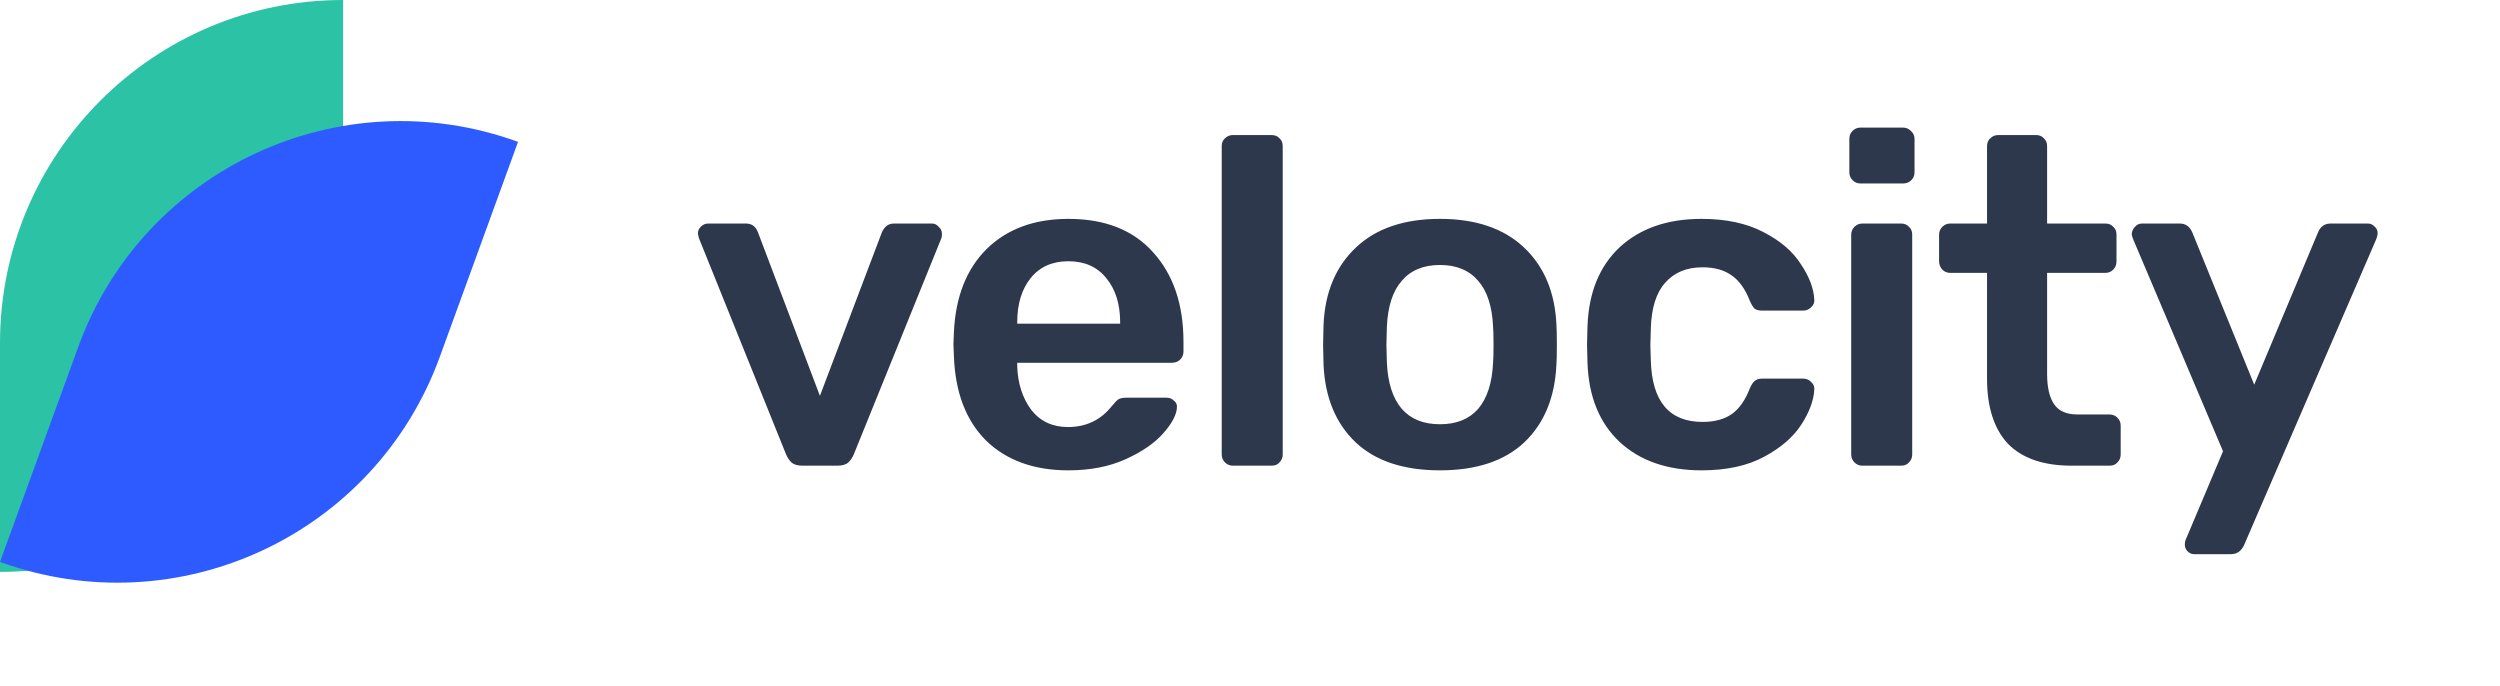 <svg
  width="102"
  height="28"
  viewBox="0 0 102 28"
  fill="none"
  xmlns="http://www.w3.org/2000/svg"
>
  <path
    d="M32.75 19C32.56 19 32.414 18.962 32.313 18.886C32.212 18.797 32.129 18.677 32.066 18.525L28.513 9.709L28.475 9.538C28.475 9.424 28.513 9.329 28.589 9.253C28.678 9.164 28.779 9.12 28.893 9.12H30.432C30.673 9.12 30.837 9.24 30.926 9.481L33.453 16.15L35.98 9.481C36.018 9.392 36.075 9.31 36.151 9.234C36.24 9.158 36.347 9.12 36.474 9.12H38.032C38.133 9.12 38.222 9.164 38.298 9.253C38.387 9.329 38.431 9.424 38.431 9.538C38.431 9.614 38.425 9.671 38.412 9.709L34.84 18.525C34.777 18.677 34.694 18.797 34.593 18.886C34.492 18.962 34.346 19 34.156 19H32.75ZM43.593 19.19C42.187 19.19 41.066 18.785 40.23 17.974C39.406 17.151 38.969 15.998 38.919 14.516L38.9 14.041L38.919 13.566C38.982 12.122 39.425 10.988 40.249 10.165C41.085 9.342 42.199 8.93 43.593 8.93C45.087 8.93 46.24 9.386 47.051 10.298C47.874 11.21 48.286 12.426 48.286 13.946V14.345C48.286 14.472 48.241 14.579 48.153 14.668C48.064 14.757 47.95 14.801 47.811 14.801H41.503V14.953C41.528 15.65 41.718 16.239 42.073 16.72C42.44 17.189 42.94 17.423 43.574 17.423C44.321 17.423 44.923 17.132 45.379 16.549C45.493 16.41 45.581 16.321 45.645 16.283C45.721 16.245 45.828 16.226 45.968 16.226H47.602C47.716 16.226 47.811 16.264 47.887 16.34C47.975 16.403 48.02 16.486 48.02 16.587C48.02 16.891 47.836 17.252 47.469 17.67C47.114 18.075 46.601 18.43 45.93 18.734C45.258 19.038 44.479 19.19 43.593 19.19ZM45.702 13.205V13.148C45.702 12.401 45.512 11.799 45.132 11.343C44.764 10.887 44.251 10.659 43.593 10.659C42.934 10.659 42.421 10.887 42.054 11.343C41.686 11.799 41.503 12.401 41.503 13.148V13.205H45.702ZM50.302 19C50.176 19 50.068 18.956 49.979 18.867C49.891 18.778 49.846 18.671 49.846 18.544V5.966C49.846 5.827 49.891 5.719 49.979 5.643C50.068 5.554 50.176 5.51 50.302 5.51H51.879C52.019 5.51 52.126 5.554 52.202 5.643C52.291 5.719 52.335 5.827 52.335 5.966V18.544C52.335 18.671 52.291 18.778 52.202 18.867C52.126 18.956 52.019 19 51.879 19H50.302ZM58.751 19.19C57.269 19.19 56.122 18.81 55.312 18.05C54.501 17.277 54.064 16.226 54.001 14.896L53.982 14.06L54.001 13.224C54.064 11.907 54.507 10.862 55.331 10.089C56.154 9.316 57.294 8.93 58.751 8.93C60.207 8.93 61.347 9.316 62.171 10.089C62.994 10.862 63.437 11.907 63.501 13.224C63.513 13.376 63.52 13.655 63.52 14.06C63.52 14.465 63.513 14.744 63.501 14.896C63.437 16.226 63 17.277 62.19 18.05C61.379 18.81 60.233 19.19 58.751 19.19ZM58.751 17.309C59.422 17.309 59.941 17.1 60.309 16.682C60.676 16.251 60.879 15.624 60.917 14.801C60.929 14.674 60.936 14.427 60.936 14.06C60.936 13.693 60.929 13.446 60.917 13.319C60.879 12.496 60.676 11.875 60.309 11.457C59.941 11.026 59.422 10.811 58.751 10.811C58.079 10.811 57.56 11.026 57.193 11.457C56.825 11.875 56.623 12.496 56.585 13.319L56.566 14.06L56.585 14.801C56.623 15.624 56.825 16.251 57.193 16.682C57.56 17.1 58.079 17.309 58.751 17.309ZM69.425 19.19C68.032 19.19 66.917 18.804 66.081 18.031C65.258 17.258 64.821 16.188 64.77 14.82L64.751 14.06L64.77 13.3C64.821 11.932 65.258 10.862 66.081 10.089C66.917 9.316 68.032 8.93 69.425 8.93C70.413 8.93 71.249 9.107 71.933 9.462C72.63 9.817 73.143 10.254 73.472 10.773C73.814 11.28 73.998 11.761 74.023 12.217C74.036 12.344 73.991 12.451 73.89 12.54C73.801 12.629 73.694 12.673 73.567 12.673H71.895C71.768 12.673 71.667 12.648 71.591 12.597C71.528 12.534 71.464 12.432 71.401 12.293C71.211 11.799 70.958 11.444 70.641 11.229C70.337 11.014 69.944 10.906 69.463 10.906C68.817 10.906 68.31 11.115 67.943 11.533C67.576 11.938 67.379 12.559 67.354 13.395L67.335 14.098L67.354 14.725C67.405 16.384 68.108 17.214 69.463 17.214C69.957 17.214 70.356 17.106 70.66 16.891C70.964 16.676 71.211 16.321 71.401 15.827C71.464 15.688 71.528 15.593 71.591 15.542C71.667 15.479 71.768 15.447 71.895 15.447H73.567C73.694 15.447 73.801 15.491 73.89 15.58C73.991 15.669 74.036 15.776 74.023 15.903C73.998 16.346 73.82 16.821 73.491 17.328C73.162 17.835 72.655 18.272 71.971 18.639C71.287 19.006 70.438 19.19 69.425 19.19ZM75.909 7.486C75.783 7.486 75.675 7.442 75.586 7.353C75.498 7.264 75.453 7.157 75.453 7.03V5.662C75.453 5.535 75.498 5.428 75.586 5.339C75.675 5.25 75.783 5.206 75.909 5.206H77.638C77.765 5.206 77.873 5.25 77.961 5.339C78.063 5.428 78.113 5.535 78.113 5.662V7.03C78.113 7.157 78.069 7.264 77.98 7.353C77.892 7.442 77.778 7.486 77.638 7.486H75.909ZM75.985 19C75.859 19 75.751 18.956 75.662 18.867C75.574 18.778 75.529 18.671 75.529 18.544V9.576C75.529 9.449 75.574 9.342 75.662 9.253C75.751 9.164 75.859 9.12 75.985 9.12H77.562C77.702 9.12 77.809 9.164 77.885 9.253C77.974 9.329 78.018 9.437 78.018 9.576V18.544C78.018 18.671 77.974 18.778 77.885 18.867C77.809 18.956 77.702 19 77.562 19H75.985ZM84.529 19C83.376 19 82.509 18.702 81.926 18.107C81.356 17.499 81.071 16.612 81.071 15.447V11.134H79.57C79.444 11.134 79.336 11.09 79.247 11.001C79.159 10.9 79.114 10.786 79.114 10.659V9.576C79.114 9.449 79.159 9.342 79.247 9.253C79.336 9.164 79.444 9.12 79.57 9.12H81.071V5.966C81.071 5.827 81.115 5.719 81.204 5.643C81.293 5.554 81.4 5.51 81.527 5.51H83.066C83.206 5.51 83.313 5.554 83.389 5.643C83.478 5.719 83.522 5.827 83.522 5.966V9.12H85.897C86.037 9.12 86.144 9.164 86.22 9.253C86.309 9.329 86.353 9.437 86.353 9.576V10.659C86.353 10.798 86.309 10.912 86.22 11.001C86.132 11.09 86.024 11.134 85.897 11.134H83.522V15.257C83.522 15.802 83.617 16.213 83.807 16.492C83.997 16.771 84.314 16.91 84.757 16.91H86.068C86.195 16.91 86.302 16.954 86.391 17.043C86.48 17.132 86.524 17.239 86.524 17.366V18.544C86.524 18.671 86.48 18.778 86.391 18.867C86.315 18.956 86.207 19 86.068 19H84.529ZM89.521 22.61C89.419 22.61 89.331 22.572 89.255 22.496C89.179 22.42 89.141 22.331 89.141 22.23C89.141 22.116 89.166 22.015 89.217 21.926L90.699 18.411L87.051 9.804C87 9.69 86.975 9.601 86.975 9.538C86.987 9.424 87.032 9.329 87.108 9.253C87.184 9.164 87.279 9.12 87.393 9.12H88.932C89.172 9.12 89.343 9.24 89.445 9.481L91.972 15.694L94.575 9.481C94.676 9.24 94.847 9.12 95.088 9.12H96.608C96.709 9.12 96.798 9.158 96.874 9.234C96.962 9.31 97.007 9.399 97.007 9.5C97.007 9.589 96.981 9.69 96.931 9.804L91.554 22.249C91.44 22.49 91.262 22.61 91.022 22.61H89.521Z"
    fill="#2E384D"
  />
  <path
    fill-rule="evenodd"
    clip-rule="evenodd"
    d="M14 0V9.333C14 17.065 7.732 23.333 0 23.333L0 14C0 6.268 6.268 0 14 0Z"
    fill="#2CC2A5"
  />
  <path
    fill-rule="evenodd"
    clip-rule="evenodd"
    d="M21.136 5.788L17.944 14.559C15.3 21.824 7.266 25.57 0 22.926L3.192 14.155C5.837 6.89 13.87 3.144 21.136 5.788Z"
    fill="#2E5BFF"
  />
</svg>
